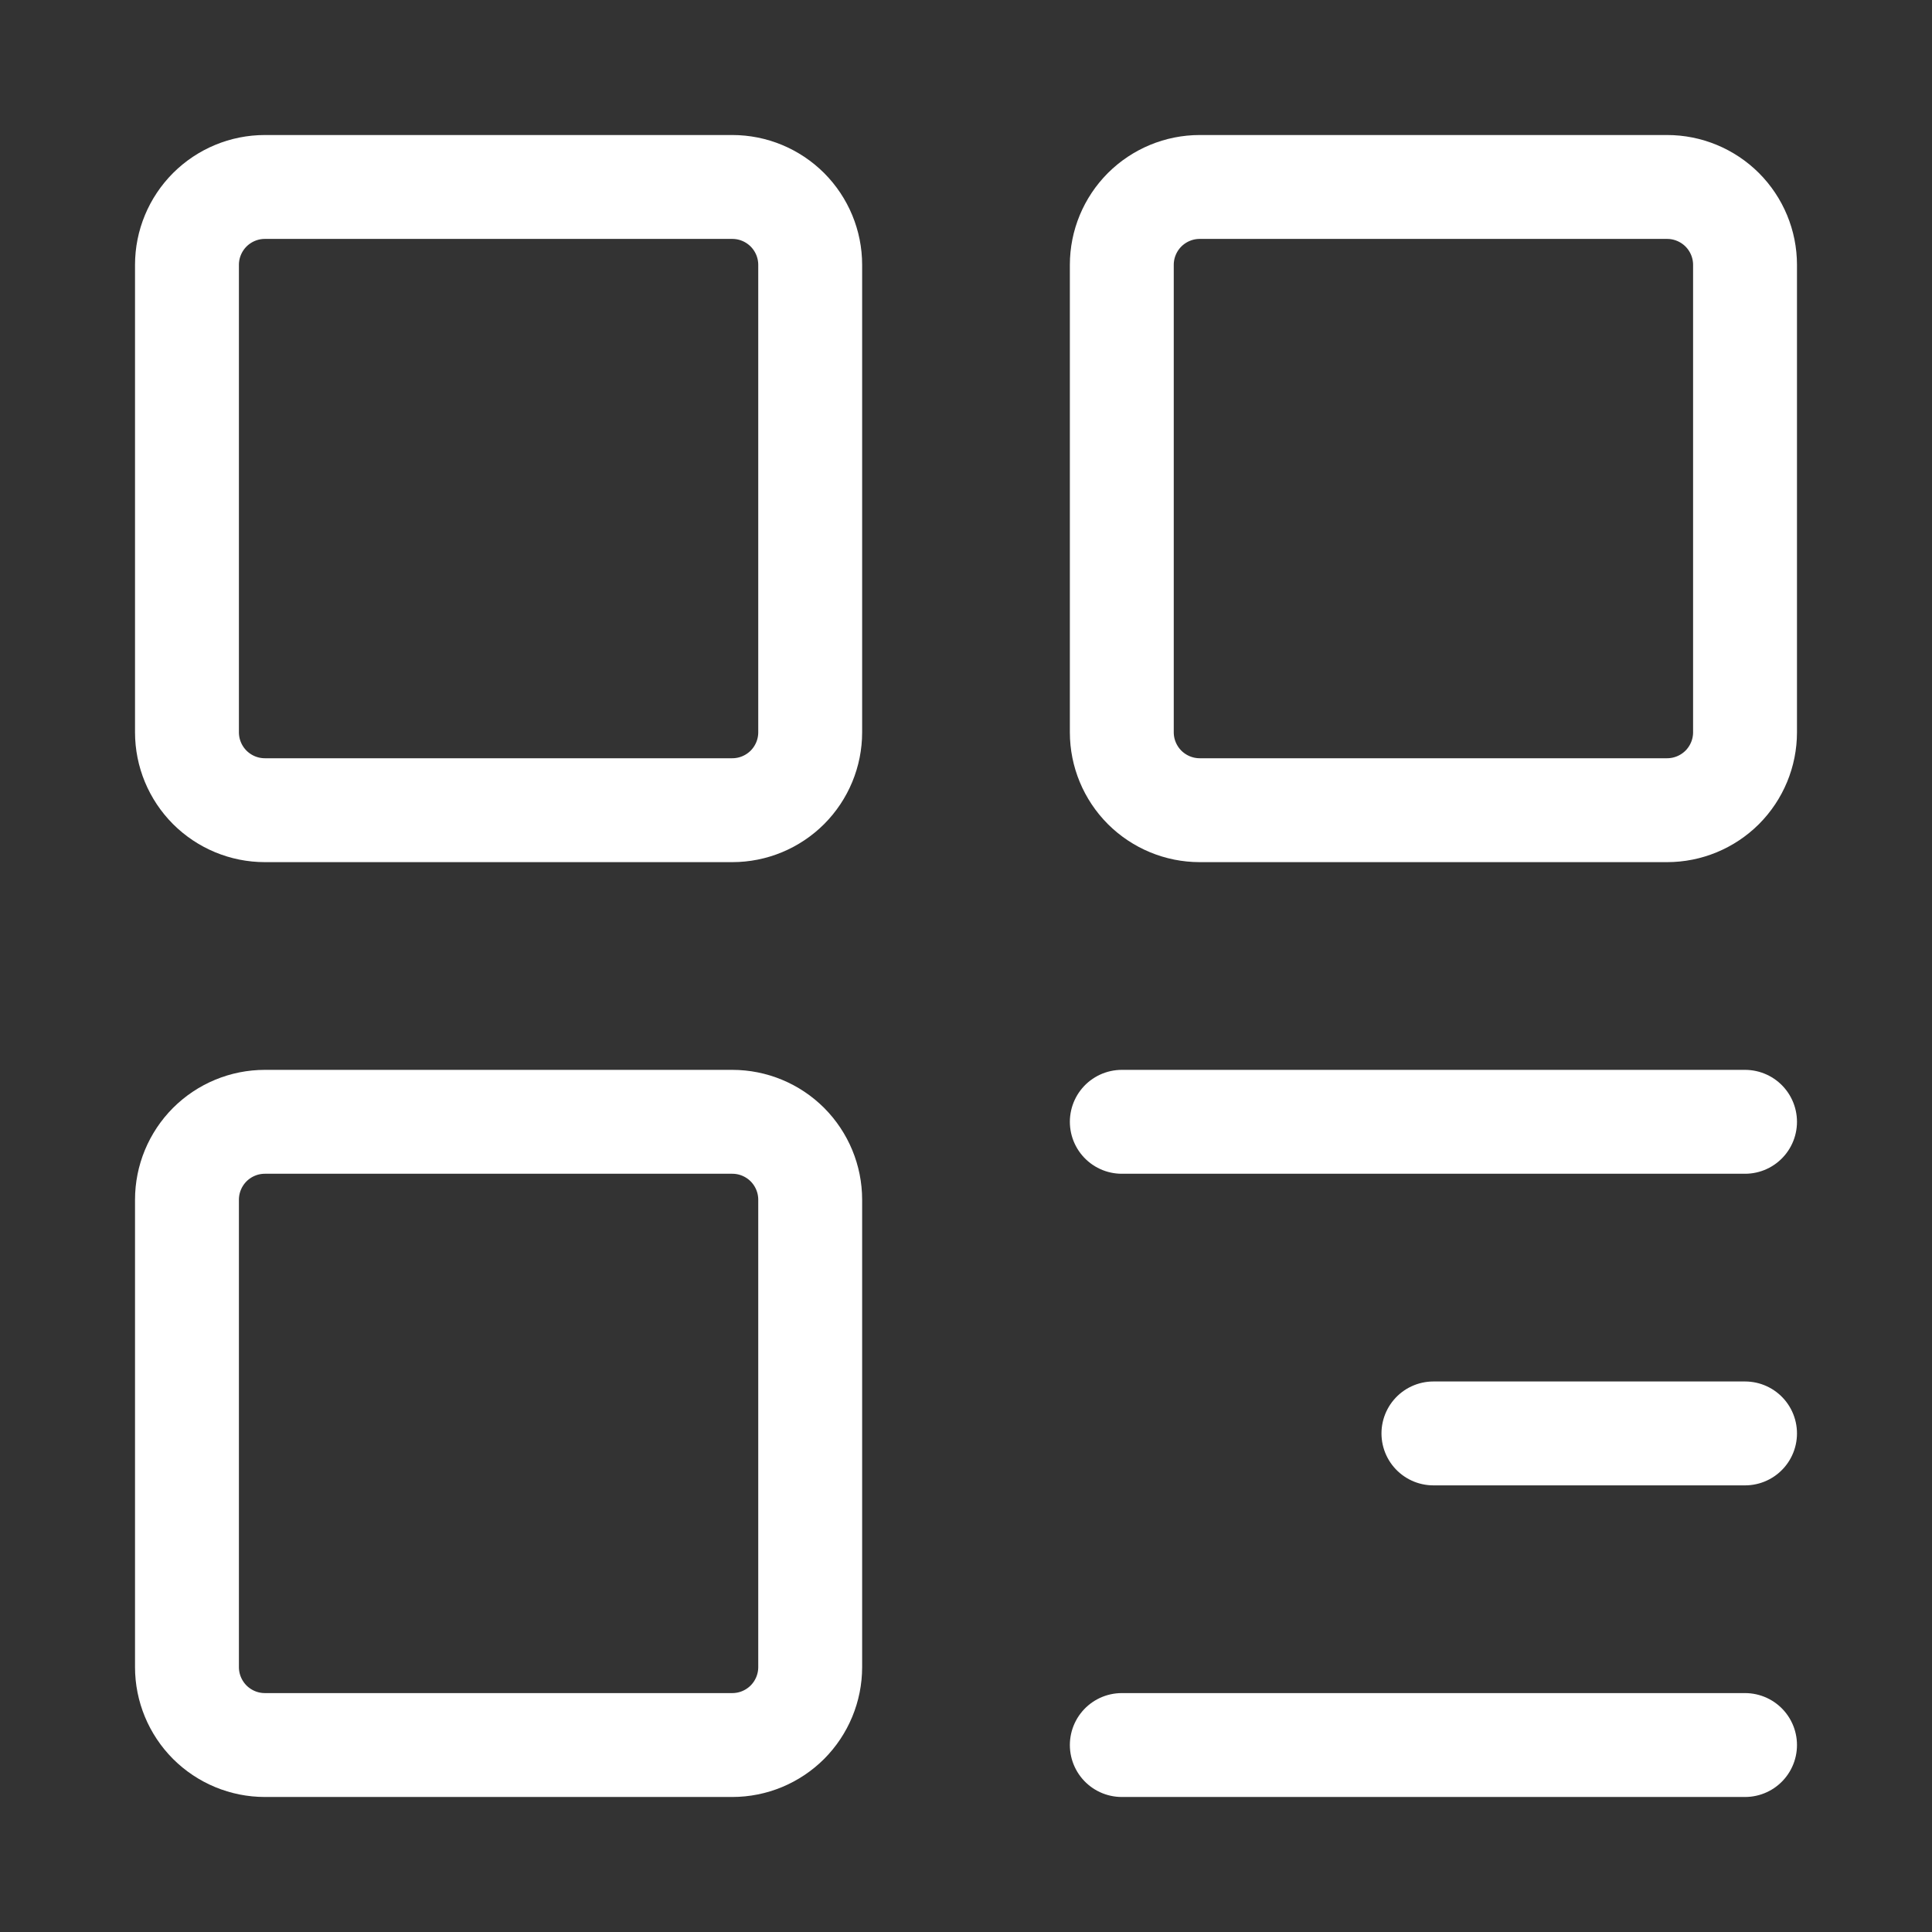 <svg width="31" height="31" viewBox="0 0 31 31" fill="none" xmlns="http://www.w3.org/2000/svg">
<rect x="0" y="0" width="31" height="31" fill="#333333" stroke="none"/>
<path d="M11.75 3H4.25C3.918 3 3.601 3.132 3.366 3.366C3.132 3.601 3 3.918 3 4.25V11.75C3 12.082 3.132 12.399 3.366 12.634C3.601 12.868 3.918 13 4.25 13H11.75C12.082 13 12.399 12.868 12.634 12.634C12.868 12.399 13 12.082 13 11.75V4.25C13 3.918 12.868 3.601 12.634 3.366C12.399 3.132 12.082 3 11.75 3ZM11.75 18H4.25C3.918 18 3.601 18.132 3.366 18.366C3.132 18.601 3 18.919 3 19.25V26.75C3 27.081 3.132 27.399 3.366 27.634C3.601 27.868 3.918 28 4.25 28H11.75C12.082 28 12.399 27.868 12.634 27.634C12.868 27.399 13 27.081 13 26.75V19.25C13 18.919 12.868 18.601 12.634 18.366C12.399 18.132 12.082 18 11.75 18ZM26.75 3H19.25C18.919 3 18.601 3.132 18.366 3.366C18.132 3.601 18 3.918 18 4.25V11.75C18 12.082 18.132 12.399 18.366 12.634C18.601 12.868 18.919 13 19.25 13H26.75C27.081 13 27.399 12.868 27.634 12.634C27.868 12.399 28 12.082 28 11.75V4.25C28 3.918 27.868 3.601 27.634 3.366C27.399 3.132 27.081 3 26.75 3Z" stroke="white" stroke-width="1.667" stroke-linejoin="round"/>
<path d="M18 18H28M23 23H28M18 28H28" stroke="white" stroke-width="1.667" stroke-linecap="round" stroke-linejoin="round"/>
</svg>
